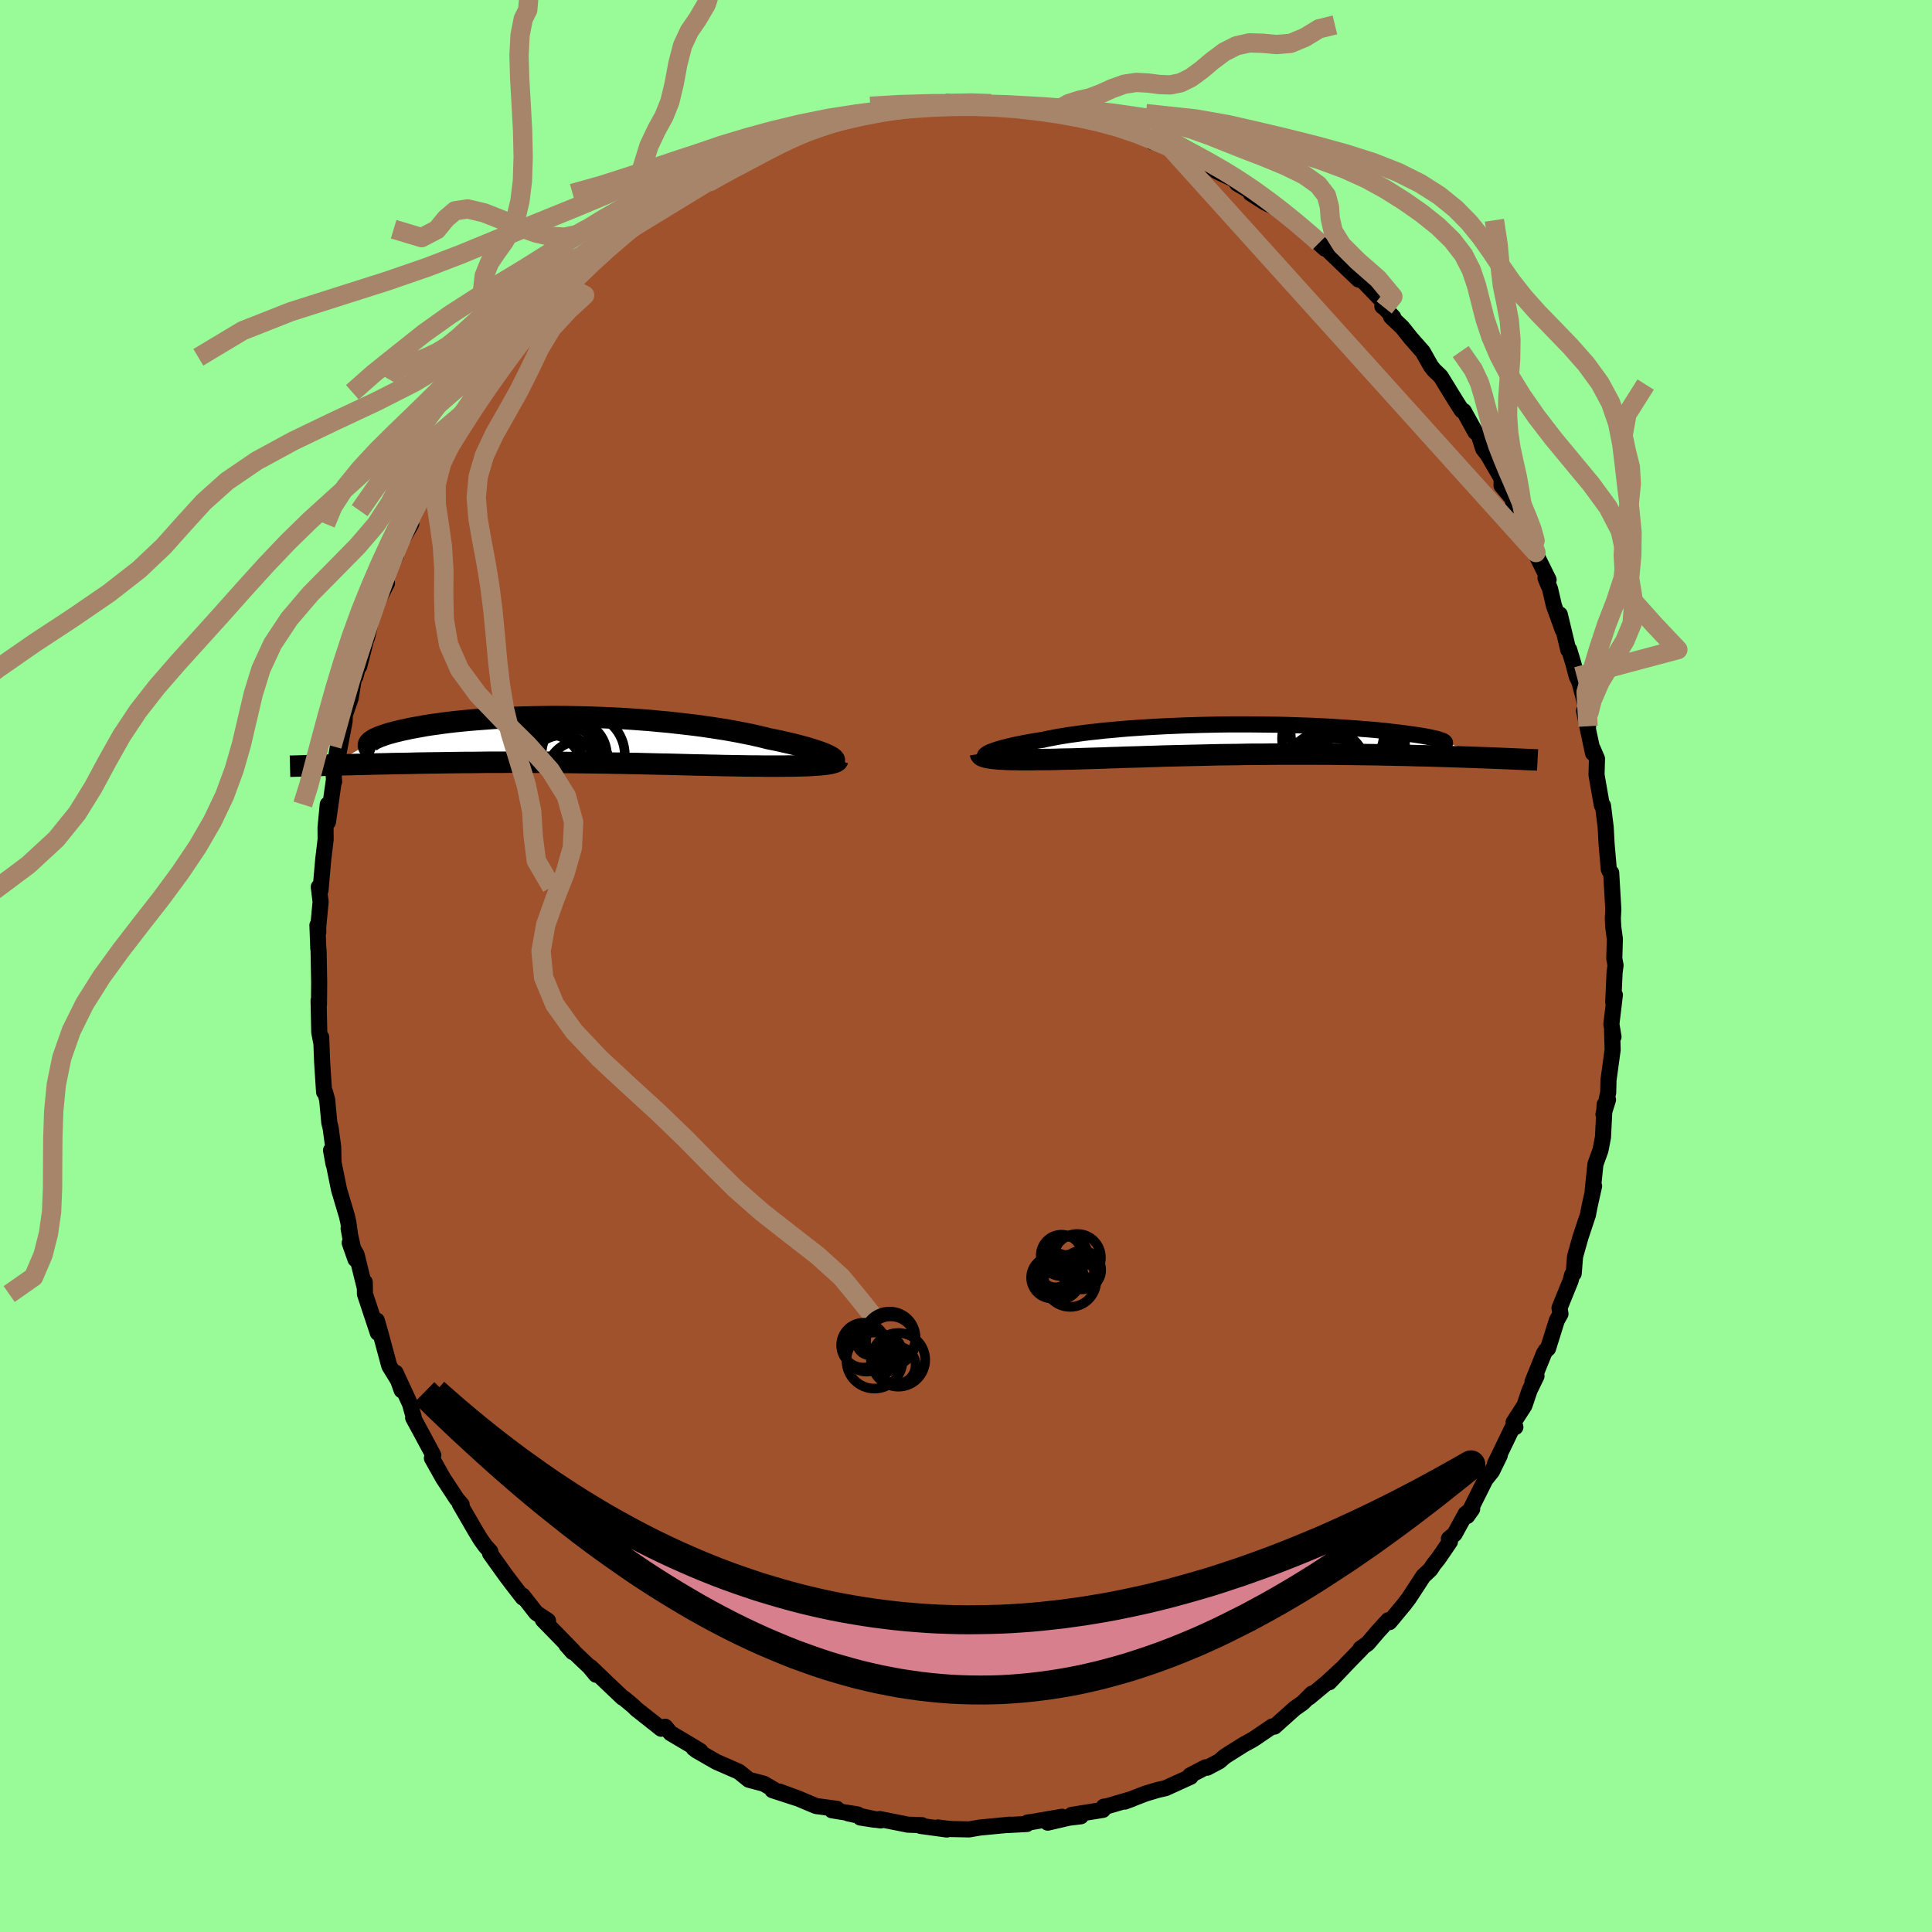 <svg viewBox="-100 -100 200 200" xmlns="http://www.w3.org/2000/svg" width="500" height="500" id="face-svg">
    <defs>
      <clipPath id="leftEyeClipPath">
        <polyline points="25.18,1.53 24.96,1.43 24.71,1.33 24.43,1.23 24.13,1.13 23.8,1.02 23.45,0.91 23.08,0.8 22.67,0.69 22.25,0.58 21.8,0.46 21.33,0.35 20.84,0.24 20.32,0.12 19.79,0.01 19.23,-0.1 18.68,-0.24 18.09,-0.38 17.47,-0.52 16.82,-0.65 16.13,-0.79 15.42,-0.92 14.68,-1.05 13.91,-1.17 13.12,-1.29 12.3,-1.41 11.46,-1.52 10.6,-1.62 9.72,-1.72 8.83,-1.82 7.92,-1.9 7,-1.99 6.07,-2.06 5.13,-2.13 4.18,-2.19 3.23,-2.24 2.27,-2.28 1.32,-2.32 0.37,-2.35 -0.58,-2.37 -1.52,-2.39 -2.46,-2.4 -3.39,-2.4 -4.3,-2.39 -5.21,-2.37 -6.09,-2.35 -6.97,-2.32 -7.82,-2.29 -8.66,-2.25 -9.48,-2.2 -10.27,-2.14 -11.04,-2.08 -11.79,-2.02 -12.52,-1.95 -13.22,-1.88 -13.9,-1.8 -14.54,-1.72 -15.17,-1.63 -15.76,-1.55 -16.33,-1.46 -16.87,-1.36 -17.38,-1.27 -17.87,-1.18 -18.32,-1.08 -18.76,-0.99 -19.16,-0.89 -19.54,-0.8 -19.9,-0.7 -20.23,-0.61 -20.53,-0.51 -20.81,-0.41 -21.07,-0.32 -21.29,-0.22 -21.5,-0.13 -21.68,-0.04 -21.83,0.06 -21.96,0.15 -22.06,0.24 -22.14,0.32 -22.2,0.41 -26.01,2.62 -25.51,2.61 -25,2.59 -24.47,2.58 -23.93,2.57 -23.38,2.55 -22.82,2.54 -22.24,2.53 -21.66,2.51 -21.06,2.5 -20.45,2.49 -19.83,2.47 -19.19,2.46 -18.55,2.45 -17.9,2.44 -17.23,2.42 -16.55,2.41 -15.86,2.4 -15.16,2.39 -14.44,2.38 -13.71,2.37 -12.97,2.36 -12.22,2.35 -11.46,2.35 -10.69,2.34 -9.91,2.33 -9.12,2.33 -8.32,2.33 -7.52,2.32 -6.71,2.32 -5.9,2.32 -5.08,2.33 -4.26,2.33 -3.43,2.33 -2.61,2.34 -1.78,2.35 -0.95,2.36 -0.12,2.37 0.7,2.38 1.52,2.39 2.34,2.4 3.16,2.42 3.97,2.43 4.78,2.45 5.58,2.46 6.37,2.48 7.16,2.5 7.94,2.52 8.7,2.53 9.46,2.55 10.21,2.57 10.95,2.59 11.67,2.61 12.38,2.62 13.08,2.64 13.77,2.65 14.44,2.67 15.1,2.68 15.74,2.69 16.36,2.7 16.97,2.71 17.57,2.72 18.15,2.72 18.71,2.73 19.25,2.73 19.74,2.73 20.22,2.73 20.69,2.73 21.14,2.72 21.58,2.72 22,2.71 22.41,2.7 22.8,2.69 23.17,2.68 23.53,2.66 23.87,2.64 24.19,2.62 24.49,2.6 24.77,2.57 25.03,2.54" />
      </clipPath>
      <clipPath id="rightEyeClipPath">
        <polyline points="-24.33,1.25 -24.14,1.18 -23.93,1.1 -23.69,1.02 -23.43,0.94 -23.14,0.86 -22.83,0.78 -22.5,0.69 -22.14,0.61 -21.75,0.52 -21.35,0.44 -20.91,0.35 -20.46,0.27 -19.98,0.18 -19.48,0.1 -18.96,0.02 -18.47,-0.09 -17.94,-0.19 -17.37,-0.3 -16.77,-0.4 -16.13,-0.5 -15.46,-0.59 -14.75,-0.69 -14.02,-0.78 -13.25,-0.86 -12.46,-0.95 -11.64,-1.02 -10.8,-1.1 -9.94,-1.17 -9.05,-1.23 -8.14,-1.29 -7.22,-1.34 -6.29,-1.39 -5.34,-1.43 -4.39,-1.47 -3.42,-1.5 -2.45,-1.53 -1.48,-1.55 -0.51,-1.57 0.46,-1.58 1.43,-1.58 2.39,-1.58 3.35,-1.57 4.29,-1.56 5.23,-1.55 6.15,-1.53 7.05,-1.5 7.94,-1.47 8.81,-1.44 9.66,-1.4 10.48,-1.36 11.29,-1.31 12.07,-1.26 12.83,-1.21 13.55,-1.16 14.26,-1.1 14.93,-1.05 15.58,-0.99 16.2,-0.93 16.79,-0.87 17.35,-0.8 17.88,-0.74 18.38,-0.68 18.86,-0.61 19.3,-0.55 19.72,-0.49 20.11,-0.43 20.47,-0.37 20.8,-0.31 21.11,-0.25 21.39,-0.19 21.64,-0.13 21.87,-0.08 22.06,-0.02 22.23,0.04 22.38,0.09 22.49,0.14 22.58,0.19 22.64,0.24 22.68,0.29 27.77,1.91 27.25,1.89 26.71,1.87 26.16,1.85 25.6,1.83 25.02,1.81 24.43,1.79 23.83,1.77 23.21,1.75 22.58,1.73 21.94,1.71 21.28,1.69 20.62,1.67 19.94,1.66 19.25,1.64 18.55,1.62 17.83,1.61 17.1,1.59 16.35,1.58 15.59,1.56 14.81,1.55 14.03,1.54 13.23,1.53 12.42,1.52 11.59,1.51 10.76,1.5 9.92,1.5 9.07,1.49 8.21,1.49 7.35,1.49 6.48,1.49 5.61,1.49 4.73,1.5 3.85,1.51 2.97,1.51 2.08,1.52 1.2,1.54 0.32,1.55 -0.56,1.56 -1.43,1.58 -2.3,1.6 -3.16,1.62 -4.02,1.64 -4.87,1.66 -5.71,1.68 -6.53,1.7 -7.35,1.73 -8.16,1.75 -8.95,1.78 -9.72,1.8 -10.49,1.82 -11.23,1.85 -11.96,1.87 -12.67,1.9 -13.36,1.92 -14.04,1.94 -14.69,1.96 -15.32,1.98 -15.94,2 -16.53,2.01 -17.1,2.02 -17.64,2.04 -18.17,2.05 -18.67,2.05 -19.15,2.06 -19.61,2.06 -20.06,2.07 -20.49,2.07 -20.91,2.07 -21.3,2.07 -21.69,2.06 -22.05,2.06 -22.4,2.05 -22.73,2.04 -23.04,2.02 -23.34,2.01 -23.61,1.99 -23.87,1.96 -24.11,1.94 -24.33,1.91" />
      </clipPath>
      <filter id="fuzzy">
        <feTurbulence id="turbulence" baseFrequency="0.05" numOctaves="3" type="noise" result="noise" />
        <feDisplacementMap in="SourceGraphic" in2="noise" scale="2" />
      </filter>
      <linearGradient id="rainbowGradient" x1="0%" y1="0%" x2="100%" y2="0%">
        <stop offset="0%" style="stop-color: [object Object]; stop-opacity: 1" />
        <stop offset="50%" style="stop-color: [object Object]; stop-opacity: 1" />
        <stop offset="100%" style="stop-color: [object Object]; stop-opacity: 1" />
      </linearGradient>
    </defs>
    <rect x="-100" y="-100" width="100%" height="100%" fill="rgb(152, 251, 152)" />
    <polyline id="faceContour" points="67.24,-0.08 67.14,0.69 67,3.74 67.17,3 66.81,6.02 67.03,7.33 66.88,6.59 66.94,8.68 66.51,11.82 66.48,13.1 65.99,15.35 66.46,13.84 66.11,14.34 65.94,17.72 65.68,19.07 65.16,20.51 64.87,23.28 65.02,22.78 64.56,24.84 64.38,25.77 63.61,28.08 63.05,30.07 62.91,31.83 62.74,31.98 62.59,32.57 61.44,35.4 61.54,36.01 61.16,36.69 60.25,39.6 60,39.82 59.83,40.1 58.64,43.05 59.06,42.44 58.34,43.93 57.81,45.5 56.69,47.23 56.87,47.73 56.52,47.89 54.76,51.53 55.26,50.65 54.45,52.31 53.77,53.16 51.88,56.94 52.4,56.21 51.73,56.7 50.58,58.8 49.99,59.29 50.1,59.59 48.88,61.37 48.42,61.94 48.08,62.46 47.33,63.17 45.85,65.44 45.34,66.11 43.84,67.92 43.7,67.73 42.62,68.92 41.58,70.14 40.84,70.66 40.95,70.66 39.47,72.18 37.6,74.15 38.9,72.76 37.36,74.18 35.52,75.71 35.82,75.32 34.87,76.27 34.03,76.86 31.93,78.74 31.7,78.72 29.86,79.97 29.53,80.17 28.76,80.59 27.36,81.47 26.78,81.84 26.22,82.33 24.97,82.99 24.8,82.95 23.21,83.78 23.25,83.93 20.66,85.11 19.86,85.29 18.59,85.67 16.44,86.5 17.23,86.21 14.6,86.98 14.26,87.03 14.17,87.36 10.92,87.88 11.89,88.02 10.65,88.17 8.46,88.68 9.94,88.07 6.7,88.63 6.39,88.66 6.3,88.82 4.23,88.93 4.53,88.89 1.42,89.19 0.32,89.38 -1.59,89.34 -2.21,89.27 -2.91,89.18 -1.99,89.39 -4.7,89.02 -4.56,88.94 -6.01,88.89 -8.92,88.31 -9.46,88.38 -10.94,88.15 -8.83,88.45 -12.2,87.72 -11.21,87.83 -13.88,87.4 -13.36,87.25 -15.52,86.96 -17.47,86.14 -19.33,85.46 -17.58,86.12 -20.04,85.32 -19.9,85.25 -20.93,84.65 -22.48,84.24 -23.51,83.41 -23.8,83.28 -25.86,82.38 -27.89,81.21 -28.19,80.98 -27.5,81.26 -28.57,80.61 -30.58,79.42 -31.14,78.75 -31.55,78.96 -34.12,76.93 -34.48,76.58 -35.42,75.8 -35.55,75.74 -37.32,74.06 -38.85,72.59 -38.3,73.37 -38.97,72.56 -41.37,70.28 -40.72,71.02 -40.68,70.89 -43.8,67.69 -43.27,67.78 -44.49,66.97 -45.89,65.18 -45.87,65.39 -46.79,64.21 -47.6,63.14 -49.27,60.81 -49.24,60.61 -49.76,60.04 -50.24,59.37 -50.78,58.48 -52.4,55.69 -52.21,55.76 -52.71,55.18 -54.11,53.05 -54.15,52.98 -55.29,50.95 -55.15,50.63 -56.05,48.95 -57.23,46.77 -57.17,46.71 -57.56,45.32 -59.05,42.1 -58.42,43.92 -58.79,42.88 -59.7,41.4 -60.61,38.03 -60.99,36.7 -60.89,37.97 -62.22,33.96 -62.24,32.73 -62.27,33.18 -63.09,29.87 -63.8,28.66 -63.2,30.36 -63.91,27.17 -63.67,28.5 -63.94,26.53 -64.09,25.88 -64.9,23.16 -65.73,19.08 -65.47,20.51 -65.51,18.71 -65.77,16.78 -65.91,16.22 -66.13,13.85 -66.35,13.06 -66.45,13.05 -66.65,10 -66.75,7.37 -66.74,7.96 -66.95,6.86 -67.02,3.57 -66.98,3.97 -66.96,1.75 -67.02,-1.62 -67.05,-1.81 -67.14,-4.22 -67.05,-3.5 -67.06,-4.01 -66.81,-6.65 -67,-8.18 -66.82,-7.84 -66.54,-11.03 -66.29,-13.1 -66.3,-14.32 -66.07,-16.72 -66.05,-14.9 -65.44,-19.22 -65.41,-19.09 -65.48,-20.05 -65.01,-22.77 -64.92,-22.2 -64.33,-25.3 -64.3,-25.98 -63.7,-27.73 -63.34,-29.94 -63.21,-29.95 -62.57,-32.41 -62.81,-31.02 -61.72,-35.31 -62.02,-33.97 -61.26,-37.06 -59.94,-39.64 -60.26,-39.67 -59.57,-41.5 -59,-42.49 -59.09,-42.87 -57.43,-45.77 -57.52,-46.35 -57.12,-47.14 -56.87,-47.54 -55.44,-50.68 -55.96,-49.41 -55.35,-50.82 -55.04,-51.16 -53.39,-54.25 -53.24,-54.64 -52.28,-55.74 -51.63,-56.79 -51.31,-57.12 -49.93,-59.39 -50.17,-59.65 -48.48,-61.34 -48.4,-62.3 -47.21,-63.01 -46.05,-65.25 -44.76,-66.55 -45.81,-65.38 -43.35,-68.32 -43.5,-68.32 -42.18,-69.72 -41.46,-70.26 -41.4,-70.4 -40.4,-71.21 -37.87,-73.58 -38.69,-72.9 -36.34,-75.12 -37.8,-73.47 -36.42,-74.7 -34.44,-76.48 -35.28,-75.81 -34.44,-76.56 -33.21,-77.73 -31.83,-78.73 -30.08,-79.98 -28.53,-80.76 -28.7,-80.81 -26.67,-82.12 -27.4,-81.38 -26.44,-82.04 -24.16,-83.48 -25.14,-82.85 -21.73,-84.31 -22.94,-83.74 -21.19,-84.76 -18.93,-85.78 -18.92,-85.46 -17.71,-86.34 -17.73,-86.27 -15.73,-87 -14.31,-87.18 -13.29,-87.71 -11.29,-88.13 -11.79,-87.97 -10.46,-88.4 -8.55,-88.5 -10,-88.31 -8.29,-88.63 -5.44,-88.96 -4.77,-89 -5.12,-89.05 -3.57,-89.18 -1.56,-89.3 -1.93,-89.44 0.26,-89.28 0.52,-89.42 2.71,-89.27 2.58,-89.27 3.23,-89.09 4.22,-89.24 6.34,-88.94 8.51,-88.56 8.74,-88.4 9.91,-88.49 9.37,-88.24 12.19,-87.78 13.71,-87.58 12.83,-87.59 13.94,-87.25 16.32,-86.76 16,-86.66 19.82,-85.19 19.26,-85.32 20.3,-85.1 21.28,-84.7 22.19,-84.03 22.84,-84 22.44,-84 23.21,-83.97 25.12,-82.93 25.96,-82.26 27.77,-81.42 28.08,-80.99 29.91,-79.92 29.46,-79.99 30.97,-79.02 32.94,-78.09 33.15,-77.73 34.01,-76.91 34.17,-77 37.16,-74.26 36.56,-74.86 37.71,-74.02 37.57,-74.01 40.64,-71.06 40.29,-71.48 41.24,-70.77 43.49,-68.44 43.1,-68.29 43.29,-68.17 44.23,-67.17 44,-67.21 45.16,-66.11 46.05,-64.99 47.29,-63.58 48.12,-62.11 48.44,-61.7 49.14,-61.03 50.76,-58.39 51.32,-57.52 51.53,-57.45 52.72,-55.29 53.07,-55 53.54,-53.54 54.04,-52.88 55.45,-50.46 55.44,-49.73 56.57,-48.39 56.72,-47.62 57.44,-46.18 58.12,-45.28 59,-42.8 58.52,-43.6 60.31,-39.98 59.99,-40.15 60.46,-39.04 60.86,-37.31 61.77,-34.8 61.47,-36.39 62.35,-32.72 62.44,-32.75 62.86,-31.35 63.23,-29.96 63.49,-29.44 64.16,-26.93 64.4,-24.82 63.98,-26.4 64.91,-22.03 64.87,-22.5 65.32,-21.46 65.27,-19.79 65.72,-17.22 65.82,-16.65 65.94,-16.61 66.22,-14.36 66.31,-12.68 66.54,-10.02 66.61,-9.86 66.79,-9.65 67.01,-5.88 66.96,-4.89 67.01,-3.99 67.17,-2.79 67.11,-0.77 67.24,-0.08 67.14,0.69" fill="rgb(160, 82, 45)" stroke="black" stroke-width="1.667" stroke-linejoin="round" filter="url(#fuzzy)" />
    <g transform="translate(26.9 -23.43)">
      <polyline id="rightCountour" points="-24.33,1.25 -24.14,1.18 -23.93,1.1 -23.69,1.02 -23.43,0.94 -23.14,0.86 -22.83,0.78 -22.5,0.69 -22.14,0.61 -21.75,0.52 -21.35,0.44 -20.91,0.35 -20.46,0.27 -19.98,0.18 -19.48,0.1 -18.96,0.02 -18.47,-0.09 -17.94,-0.19 -17.37,-0.3 -16.77,-0.4 -16.13,-0.5 -15.46,-0.59 -14.75,-0.69 -14.02,-0.78 -13.25,-0.86 -12.46,-0.95 -11.64,-1.02 -10.8,-1.1 -9.94,-1.17 -9.05,-1.23 -8.14,-1.29 -7.22,-1.34 -6.29,-1.39 -5.34,-1.43 -4.39,-1.47 -3.42,-1.5 -2.45,-1.53 -1.48,-1.55 -0.51,-1.57 0.46,-1.58 1.43,-1.58 2.39,-1.58 3.35,-1.57 4.29,-1.56 5.23,-1.55 6.15,-1.53 7.05,-1.5 7.94,-1.47 8.81,-1.44 9.66,-1.4 10.48,-1.36 11.29,-1.31 12.07,-1.26 12.83,-1.21 13.55,-1.16 14.26,-1.1 14.93,-1.05 15.58,-0.99 16.2,-0.93 16.79,-0.87 17.35,-0.8 17.88,-0.74 18.38,-0.68 18.86,-0.61 19.3,-0.55 19.72,-0.49 20.11,-0.43 20.47,-0.37 20.8,-0.31 21.11,-0.25 21.39,-0.19 21.64,-0.13 21.87,-0.08 22.06,-0.02 22.23,0.04 22.38,0.09 22.49,0.14 22.58,0.19 22.64,0.24 22.68,0.29 27.77,1.91 27.25,1.89 26.71,1.87 26.16,1.85 25.6,1.83 25.02,1.81 24.43,1.79 23.83,1.77 23.21,1.75 22.58,1.73 21.94,1.71 21.28,1.69 20.62,1.67 19.94,1.66 19.25,1.64 18.55,1.62 17.83,1.61 17.1,1.59 16.35,1.58 15.59,1.56 14.81,1.55 14.03,1.54 13.23,1.53 12.42,1.52 11.59,1.51 10.76,1.5 9.92,1.5 9.07,1.49 8.21,1.49 7.35,1.49 6.48,1.49 5.61,1.49 4.73,1.5 3.85,1.51 2.97,1.51 2.08,1.52 1.2,1.54 0.32,1.55 -0.56,1.56 -1.43,1.58 -2.3,1.6 -3.16,1.62 -4.02,1.64 -4.87,1.66 -5.71,1.68 -6.53,1.7 -7.35,1.73 -8.16,1.75 -8.95,1.78 -9.72,1.8 -10.49,1.82 -11.23,1.85 -11.96,1.87 -12.67,1.9 -13.36,1.92 -14.04,1.94 -14.69,1.96 -15.32,1.98 -15.94,2 -16.53,2.01 -17.1,2.02 -17.64,2.04 -18.17,2.05 -18.67,2.05 -19.15,2.06 -19.61,2.06 -20.06,2.07 -20.49,2.07 -20.91,2.07 -21.3,2.07 -21.69,2.06 -22.05,2.06 -22.4,2.05 -22.73,2.04 -23.04,2.02 -23.34,2.01 -23.61,1.99 -23.87,1.96 -24.11,1.94 -24.33,1.91" fill="white" stroke="white" stroke-width="0" stroke-linejoin="round" filter="url(#fuzzy)" />
    </g>
    <g transform="translate(-39.63 -23.42)">
      <polyline id="leftCountour" points="25.18,1.53 24.96,1.43 24.71,1.33 24.43,1.23 24.13,1.13 23.8,1.02 23.45,0.91 23.08,0.8 22.67,0.69 22.25,0.58 21.8,0.46 21.33,0.35 20.84,0.24 20.32,0.12 19.79,0.01 19.23,-0.1 18.68,-0.24 18.09,-0.38 17.47,-0.52 16.82,-0.65 16.13,-0.79 15.42,-0.92 14.68,-1.05 13.91,-1.17 13.12,-1.29 12.3,-1.41 11.46,-1.52 10.6,-1.62 9.72,-1.72 8.83,-1.82 7.92,-1.9 7,-1.99 6.07,-2.06 5.13,-2.13 4.18,-2.19 3.23,-2.24 2.27,-2.28 1.32,-2.32 0.37,-2.35 -0.58,-2.37 -1.52,-2.39 -2.46,-2.4 -3.39,-2.4 -4.3,-2.39 -5.21,-2.37 -6.09,-2.35 -6.97,-2.32 -7.82,-2.29 -8.66,-2.25 -9.48,-2.2 -10.27,-2.14 -11.04,-2.08 -11.79,-2.02 -12.52,-1.95 -13.22,-1.88 -13.9,-1.8 -14.54,-1.72 -15.17,-1.63 -15.76,-1.55 -16.33,-1.46 -16.87,-1.36 -17.38,-1.27 -17.87,-1.18 -18.32,-1.08 -18.76,-0.99 -19.16,-0.89 -19.54,-0.8 -19.9,-0.7 -20.23,-0.61 -20.53,-0.51 -20.81,-0.41 -21.07,-0.32 -21.29,-0.22 -21.5,-0.13 -21.68,-0.04 -21.83,0.06 -21.96,0.15 -22.06,0.24 -22.14,0.32 -22.2,0.41 -26.01,2.62 -25.51,2.61 -25,2.59 -24.47,2.58 -23.93,2.57 -23.38,2.55 -22.82,2.54 -22.24,2.53 -21.66,2.51 -21.06,2.5 -20.45,2.49 -19.83,2.47 -19.19,2.46 -18.55,2.45 -17.9,2.44 -17.23,2.42 -16.55,2.41 -15.86,2.4 -15.16,2.39 -14.44,2.38 -13.71,2.37 -12.97,2.36 -12.22,2.35 -11.46,2.35 -10.69,2.34 -9.91,2.33 -9.12,2.33 -8.32,2.33 -7.52,2.32 -6.71,2.32 -5.9,2.32 -5.08,2.33 -4.26,2.33 -3.43,2.33 -2.61,2.34 -1.78,2.35 -0.95,2.36 -0.12,2.37 0.7,2.38 1.52,2.39 2.34,2.4 3.16,2.42 3.97,2.43 4.78,2.45 5.58,2.46 6.37,2.48 7.16,2.5 7.94,2.52 8.7,2.53 9.46,2.55 10.21,2.57 10.95,2.59 11.67,2.61 12.38,2.62 13.08,2.64 13.77,2.65 14.44,2.67 15.1,2.68 15.74,2.69 16.36,2.7 16.97,2.71 17.57,2.72 18.15,2.72 18.71,2.73 19.25,2.73 19.74,2.73 20.22,2.73 20.69,2.73 21.14,2.72 21.58,2.72 22,2.71 22.41,2.7 22.8,2.69 23.17,2.68 23.53,2.66 23.87,2.64 24.19,2.62 24.49,2.6 24.77,2.57 25.03,2.54" fill="white" stroke="white" stroke-width="0" stroke-linejoin="round" filter="url(#fuzzy)" />
    </g>
    <g transform="translate(26.9 -23.43)">
      <polyline id="rightUpper" points="-24.88,1.81 -24.92,1.77 -24.95,1.73 -24.96,1.69 -24.94,1.64 -24.9,1.58 -24.83,1.52 -24.74,1.46 -24.63,1.39 -24.49,1.32 -24.33,1.25 -24.14,1.18 -23.93,1.1 -23.69,1.02 -23.43,0.94 -23.14,0.86 -22.83,0.78 -22.5,0.69 -22.14,0.61 -21.75,0.52 -21.35,0.44 -20.91,0.35 -20.46,0.27 -19.98,0.18 -19.48,0.1 -18.96,0.02 -18.47,-0.09 -17.94,-0.19 -17.37,-0.3 -16.77,-0.4 -16.13,-0.5 -15.46,-0.59 -14.75,-0.69 -14.02,-0.78 -13.25,-0.86 -12.46,-0.95 -11.64,-1.02 -10.8,-1.1 -9.94,-1.17 -9.05,-1.23 -8.14,-1.29 -7.22,-1.34 -6.29,-1.39 -5.34,-1.43 -4.39,-1.47 -3.42,-1.5 -2.45,-1.53 -1.48,-1.55 -0.51,-1.57 0.46,-1.58 1.43,-1.58 2.39,-1.58 3.35,-1.57 4.29,-1.56 5.23,-1.55 6.15,-1.53 7.05,-1.5 7.94,-1.47 8.81,-1.44 9.66,-1.4 10.48,-1.36 11.29,-1.31 12.07,-1.26 12.83,-1.21 13.55,-1.16 14.26,-1.1 14.93,-1.05 15.58,-0.99 16.2,-0.93 16.79,-0.87 17.35,-0.8 17.88,-0.74 18.38,-0.68 18.86,-0.61 19.3,-0.55 19.72,-0.49 20.11,-0.43 20.47,-0.37 20.8,-0.31 21.11,-0.25 21.39,-0.19 21.64,-0.13 21.87,-0.08 22.06,-0.02 22.23,0.04 22.38,0.09 22.49,0.14 22.58,0.19 22.64,0.24 22.68,0.29 22.69,0.33 22.68,0.37 22.64,0.41 22.57,0.45 22.48,0.49 22.37,0.52 22.24,0.56 22.08,0.59 21.9,0.61 21.7,0.64" fill="none" stroke="black" stroke-width="1.667" stroke-linejoin="round" filter="url(#fuzzy)" />
      <polyline id="rightLower" points="-25.4,1.45 -25.39,1.51 -25.35,1.57 -25.3,1.62 -25.22,1.68 -25.12,1.72 -25,1.77 -24.87,1.81 -24.71,1.85 -24.53,1.88 -24.33,1.91 -24.11,1.94 -23.87,1.96 -23.61,1.99 -23.34,2.01 -23.04,2.02 -22.73,2.04 -22.4,2.05 -22.05,2.06 -21.69,2.06 -21.3,2.07 -20.91,2.07 -20.49,2.07 -20.06,2.07 -19.61,2.06 -19.15,2.06 -18.67,2.05 -18.17,2.05 -17.64,2.04 -17.1,2.02 -16.53,2.01 -15.94,2 -15.32,1.98 -14.69,1.96 -14.04,1.94 -13.36,1.92 -12.67,1.9 -11.96,1.87 -11.23,1.85 -10.49,1.82 -9.72,1.8 -8.95,1.78 -8.16,1.75 -7.35,1.73 -6.53,1.7 -5.71,1.68 -4.87,1.66 -4.02,1.64 -3.16,1.62 -2.3,1.6 -1.43,1.58 -0.56,1.56 0.32,1.55 1.2,1.54 2.08,1.52 2.97,1.51 3.85,1.51 4.73,1.5 5.61,1.49 6.48,1.49 7.35,1.49 8.21,1.49 9.07,1.49 9.92,1.5 10.76,1.5 11.59,1.51 12.42,1.52 13.23,1.53 14.03,1.54 14.81,1.55 15.59,1.56 16.35,1.58 17.1,1.59 17.83,1.61 18.55,1.62 19.25,1.64 19.94,1.66 20.62,1.67 21.28,1.69 21.94,1.71 22.58,1.73 23.21,1.75 23.83,1.77 24.43,1.79 25.02,1.81 25.6,1.83 26.16,1.85 26.71,1.87 27.25,1.89 27.77,1.91 28.28,1.93 28.78,1.95 29.26,1.97 29.73,1.99 30.18,2.01 30.63,2.03 31.06,2.05 31.47,2.07 31.88,2.08 32.27,2.1" fill="none" stroke="black" stroke-width="2.222" stroke-linejoin="round" filter="url(#fuzzy)" />
      <circle r="4.688" cx="13.861" cy="0.235" stroke="black" fill="none" stroke-width="1.0" filter="url(#fuzzy)" clip-path="url(#rightEyeClipPath)" /><circle r="3.248" cx="11.106" cy="2.475" stroke="black" fill="none" stroke-width="1.0" filter="url(#fuzzy)" clip-path="url(#rightEyeClipPath)" /><circle r="3.626" cx="14.031" cy="0.61" stroke="black" fill="none" stroke-width="1.0" filter="url(#fuzzy)" clip-path="url(#rightEyeClipPath)" /><circle r="4.096" cx="14.306" cy="1.55" stroke="black" fill="none" stroke-width="1.0" filter="url(#fuzzy)" clip-path="url(#rightEyeClipPath)" /><circle r="3.248" cx="13.696" cy="-0.035" stroke="black" fill="none" stroke-width="1.0" filter="url(#fuzzy)" clip-path="url(#rightEyeClipPath)" /><circle r="4.026" cx="12.921" cy="1.795" stroke="black" fill="none" stroke-width="1.0" filter="url(#fuzzy)" clip-path="url(#rightEyeClipPath)" /><circle r="4.384" cx="10.386" cy="3.56" stroke="black" fill="none" stroke-width="1.0" filter="url(#fuzzy)" clip-path="url(#rightEyeClipPath)" /><circle r="3.75" cx="11.201" cy="3.625" stroke="black" fill="none" stroke-width="1.0" filter="url(#fuzzy)" clip-path="url(#rightEyeClipPath)" /><circle r="4.84" cx="11.541" cy="-0.8" stroke="black" fill="none" stroke-width="1.0" filter="url(#fuzzy)" clip-path="url(#rightEyeClipPath)" /><circle r="3.544" cx="9.361" cy="-0.115" stroke="black" fill="none" stroke-width="1.0" filter="url(#fuzzy)" clip-path="url(#rightEyeClipPath)" />
      </g>
    <g transform="translate(-39.63 -23.42)">
      <polyline id="leftUpper" points="25.94,2.24 25.99,2.19 26,2.14 26,2.08 25.96,2.02 25.9,1.95 25.81,1.87 25.69,1.79 25.55,1.71 25.38,1.62 25.18,1.53 24.96,1.43 24.71,1.33 24.43,1.23 24.13,1.13 23.8,1.02 23.45,0.91 23.08,0.8 22.67,0.69 22.25,0.58 21.8,0.46 21.33,0.35 20.84,0.24 20.32,0.12 19.79,0.01 19.23,-0.1 18.68,-0.24 18.09,-0.38 17.47,-0.52 16.82,-0.65 16.13,-0.79 15.42,-0.92 14.68,-1.05 13.91,-1.17 13.12,-1.29 12.3,-1.41 11.46,-1.52 10.6,-1.62 9.72,-1.72 8.83,-1.82 7.92,-1.9 7,-1.99 6.07,-2.06 5.13,-2.13 4.18,-2.19 3.23,-2.24 2.27,-2.28 1.32,-2.32 0.37,-2.35 -0.58,-2.37 -1.52,-2.39 -2.46,-2.4 -3.39,-2.4 -4.3,-2.39 -5.21,-2.37 -6.09,-2.35 -6.97,-2.32 -7.82,-2.29 -8.66,-2.25 -9.48,-2.2 -10.27,-2.14 -11.04,-2.08 -11.79,-2.02 -12.52,-1.95 -13.22,-1.88 -13.9,-1.8 -14.54,-1.72 -15.17,-1.63 -15.76,-1.55 -16.33,-1.46 -16.87,-1.36 -17.38,-1.27 -17.87,-1.18 -18.32,-1.08 -18.76,-0.99 -19.16,-0.89 -19.54,-0.8 -19.9,-0.7 -20.23,-0.61 -20.53,-0.51 -20.81,-0.41 -21.07,-0.32 -21.29,-0.22 -21.5,-0.13 -21.68,-0.04 -21.83,0.06 -21.96,0.15 -22.06,0.24 -22.14,0.32 -22.2,0.41 -22.23,0.5 -22.24,0.58 -22.23,0.66 -22.2,0.74 -22.14,0.81 -22.06,0.89 -21.96,0.96 -21.84,1.03 -21.7,1.09 -21.55,1.16" fill="none" stroke="black" stroke-width="2.222" stroke-linejoin="round" filter="url(#fuzzy)" />
      <polyline id="leftLower" points="26.36,2.08 26.34,2.14 26.3,2.2 26.22,2.25 26.13,2.3 26,2.35 25.85,2.39 25.68,2.44 25.49,2.47 25.27,2.51 25.03,2.54 24.77,2.57 24.49,2.6 24.19,2.62 23.87,2.64 23.53,2.66 23.17,2.68 22.8,2.69 22.41,2.7 22,2.71 21.58,2.72 21.14,2.72 20.69,2.73 20.22,2.73 19.74,2.73 19.25,2.73 18.71,2.73 18.15,2.72 17.57,2.72 16.97,2.71 16.36,2.7 15.74,2.69 15.1,2.68 14.44,2.67 13.77,2.65 13.08,2.64 12.38,2.62 11.67,2.61 10.95,2.59 10.21,2.57 9.46,2.55 8.7,2.53 7.94,2.52 7.16,2.5 6.37,2.48 5.58,2.46 4.78,2.45 3.97,2.43 3.16,2.42 2.34,2.4 1.52,2.39 0.7,2.38 -0.12,2.37 -0.95,2.36 -1.78,2.35 -2.61,2.34 -3.43,2.33 -4.26,2.33 -5.08,2.33 -5.9,2.32 -6.71,2.32 -7.52,2.32 -8.32,2.33 -9.12,2.33 -9.91,2.33 -10.69,2.34 -11.46,2.35 -12.22,2.35 -12.97,2.36 -13.71,2.37 -14.44,2.38 -15.16,2.39 -15.86,2.4 -16.55,2.41 -17.23,2.42 -17.9,2.44 -18.55,2.45 -19.19,2.46 -19.83,2.47 -20.45,2.49 -21.06,2.5 -21.66,2.51 -22.24,2.53 -22.82,2.54 -23.38,2.55 -23.93,2.57 -24.47,2.58 -25,2.59 -25.51,2.61 -26.01,2.62 -26.5,2.63 -26.98,2.65 -27.44,2.66 -27.89,2.67 -28.33,2.68 -28.76,2.69 -29.18,2.71 -29.58,2.72 -29.97,2.73 -30.35,2.74" fill="none" stroke="black" stroke-width="2.222" stroke-linejoin="round" filter="url(#fuzzy)" />
      <circle r="3.612" cx="-2.157" cy="3.138" stroke="black" fill="none" stroke-width="1.0" filter="url(#fuzzy)" clip-path="url(#leftEyeClipPath)" /><circle r="3.406" cx="-0.367" cy="3.543" stroke="black" fill="none" stroke-width="1.0" filter="url(#fuzzy)" clip-path="url(#leftEyeClipPath)" /><circle r="4.728" cx="-2.017" cy="2.893" stroke="black" fill="none" stroke-width="1.0" filter="url(#fuzzy)" clip-path="url(#leftEyeClipPath)" /><circle r="4.078" cx="-1.747" cy="2.763" stroke="black" fill="none" stroke-width="1.0" filter="url(#fuzzy)" clip-path="url(#leftEyeClipPath)" /><circle r="3.83" cx="-3.867" cy="3.188" stroke="black" fill="none" stroke-width="1.0" filter="url(#fuzzy)" clip-path="url(#leftEyeClipPath)" /><circle r="4.314" cx="-0.002" cy="1.578" stroke="black" fill="none" stroke-width="1.0" filter="url(#fuzzy)" clip-path="url(#leftEyeClipPath)" /><circle r="3.218" cx="-3.432" cy="1.608" stroke="black" fill="none" stroke-width="1.0" filter="url(#fuzzy)" clip-path="url(#leftEyeClipPath)" /><circle r="4.928" cx="-2.292" cy="2.638" stroke="black" fill="none" stroke-width="1.0" filter="url(#fuzzy)" clip-path="url(#leftEyeClipPath)" /><circle r="3.688" cx="-1.227" cy="1.633" stroke="black" fill="none" stroke-width="1.0" filter="url(#fuzzy)" clip-path="url(#leftEyeClipPath)" /><circle r="3.566" cx="-2.417" cy="-0.242" stroke="black" fill="none" stroke-width="1.0" filter="url(#fuzzy)" clip-path="url(#leftEyeClipPath)" />
    </g>
    <g id="hairs">
      <polyline points="-4.77,-89 -5.99,-88.86 -7.43,-88.66 -8.55,-88.49 -9.43,-88.34 -10.25,-88.19 -11.09,-88.01 -12,-87.78 -12.99,-87.5 -14.04,-87.18 -15.11,-86.81 -16.18,-86.43 -17.21,-86.02 -18.19,-85.58 -19.16,-85.12 -20.12,-84.63 -21.1,-84.12 -22.08,-83.6 -23.04,-83.09 -24,-82.59 -24.94,-82.08 -25.84,-81.58 -26.51,-81.2 -26.43,-81.37 -34.44,-76.48 -34.86,-76.79 -34.59,-78.04 -34.09,-80.14 -33.52,-82.64 -32.83,-84.87 -32.04,-86.55 -31.27,-87.94 -30.66,-89.46 -30.21,-91.33 -29.83,-93.39 -29.34,-95.28 -28.64,-96.78 -27.78,-98.03 -26.9,-99.53 -26.13,-101.86 -25.51,-105.19 -24.94,-108.98 -24.27,-111.8 -23.03,-112.23" fill="none" stroke="rgb(167, 133, 106)" stroke-width="2" stroke-linejoin="round" filter="url(#fuzzy)" /><polyline points="-36.42,-74.7 -37.76,-75.61 -38.67,-76.45 -39.39,-76.21 -40.31,-75.71 -41.54,-75.45 -42.99,-75.53 -44.55,-75.89 -46.23,-76.49 -48.04,-77.24 -49.89,-77.97 -51.58,-78.37 -52.89,-78.18 -53.84,-77.37 -54.78,-76.22 -56.35,-75.4 -59.25,-76.27" fill="none" stroke="rgb(167, 133, 106)" stroke-width="2" stroke-linejoin="round" filter="url(#fuzzy)" /><polyline points="-37.87,-73.58 -39.88,-72.19 -41.22,-71.64 -42.3,-71.37 -43.38,-71.23 -44.49,-71.02 -45.54,-70.63 -46.52,-70.04 -47.47,-69.33 -48.46,-68.57 -49.49,-67.76 -50.53,-66.9 -51.55,-65.97 -52.57,-65.04 -53.62,-64.19 -54.77,-63.49 -55.99,-62.93 -57.24,-62.46 -58.41,-61.99 -59.41,-61.46 -59.8,-60.77" fill="none" stroke="rgb(167, 133, 106)" stroke-width="2" stroke-linejoin="round" filter="url(#fuzzy)" /><polyline points="-49.93,-59.39 -49.86,-60.33 -49.51,-61.83 -49.58,-64.18 -49.92,-66.99 -50.09,-69.54 -49.87,-71.46 -49.32,-72.82 -48.59,-73.9 -47.84,-74.94 -47.16,-76.09 -46.59,-77.46 -46.18,-79.16 -45.92,-81.26 -45.84,-83.74 -45.9,-86.47 -46.05,-89.23 -46.2,-91.86 -46.27,-94.25 -46.16,-96.39 -45.83,-98.05 -45.37,-98.97 -45.23,-100.57" fill="none" stroke="rgb(167, 133, 106)" stroke-width="2" stroke-linejoin="round" filter="url(#fuzzy)" /><polyline points="63.98,-26.4 64.5,-26.26 64.82,-27.52 65.65,-29.43 66.96,-31.59 68.22,-33.68 68.96,-35.47 69.07,-36.95 68.79,-38.26 68.41,-39.55 68.13,-40.96 68.04,-42.52 68.14,-44.24 68.38,-46.09 68.68,-48.03 68.87,-49.93 68.77,-51.67 68.37,-53.25 68.02,-54.91 68.42,-57.12 70.36,-60.19" fill="none" stroke="rgb(167, 133, 106)" stroke-width="2" stroke-linejoin="round" filter="url(#fuzzy)" /><polyline points="51.21,-63.61 52.51,-61.74 53.16,-60.36 53.55,-59.06 53.89,-57.76 54.24,-56.45 54.62,-55.14 55.06,-53.82 55.57,-52.51 56.1,-51.23 56.64,-49.99 57.15,-48.78 57.64,-47.59 58.14,-46.38 58.61,-45.14 58.91,-44.04 58.52,-43.6" fill="none" stroke="rgb(167, 133, 106)" stroke-width="2" stroke-linejoin="round" filter="url(#fuzzy)" /><polyline points="54.7,-77.2 55.09,-74.63 55.29,-72.42 55.52,-70.47 55.89,-68.66 56.24,-66.82 56.41,-64.86 56.38,-62.81 56.23,-60.75 56.09,-58.78 56.06,-56.92 56.18,-55.2 56.42,-53.6 56.75,-52.08 57.08,-50.61 57.34,-49.16 57.56,-47.71 57.85,-46.26 58.31,-44.73 59,-42.8 20.01,-86 19.99,-85.96 20.53,-85.7 21.22,-85.35 21.88,-85 22.5,-84.65 23.16,-84.29 23.92,-83.88 24.8,-83.4 25.78,-82.84 26.8,-82.25 27.81,-81.63 28.79,-80.99 29.74,-80.35 30.66,-79.69 31.58,-79.01 32.48,-78.32 33.36,-77.62 34.24,-76.9 35.2,-76.09 36.2,-75.22 36.56,-74.86" fill="none" stroke="rgb(167, 133, 106)" stroke-width="2" stroke-linejoin="round" filter="url(#fuzzy)" /><polyline points="38.19,-97.42 36.55,-97.02 35.09,-96.13 33.6,-95.51 32.14,-95.39 30.72,-95.52 29.33,-95.56 27.99,-95.26 26.71,-94.61 25.51,-93.71 24.38,-92.76 23.29,-91.96 22.22,-91.43 21.15,-91.21 20.04,-91.25 18.87,-91.4 17.65,-91.47 16.38,-91.28 15.13,-90.83 13.94,-90.29 12.82,-89.87 11.72,-89.62 10.6,-89.26 9.59,-88.68 8.74,-88.4" fill="none" stroke="rgb(167, 133, 106)" stroke-width="2" stroke-linejoin="round" filter="url(#fuzzy)" /><polyline points="0.26,-89.28 -1.91,-89.22 -4.22,-89.04 -6.41,-88.81 -8.46,-88.51 -10.49,-88.14 -12.57,-87.67 -14.75,-87.1 -16.99,-86.45 -19.21,-85.73 -21.41,-84.95 -23.6,-84.1 -25.82,-83.16 -28.13,-82.14 -30.5,-81.04 -32.89,-79.86 -35.22,-78.64 -37.42,-77.39 -39.48,-76.13 -41.47,-74.87 -43.5,-73.57 -45.69,-72.2 -48.1,-70.74 -50.72,-69.15 -53.42,-67.41 -56.1,-65.5 -58.73,-63.41 -61.35,-61.31 -63.52,-59.39" fill="none" stroke="rgb(167, 133, 106)" stroke-width="2" stroke-linejoin="round" filter="url(#fuzzy)" /><polyline points="-5.44,-88.96 -8.7,-88.54 -11.31,-88.21 -14.19,-87.76 -17.15,-87.16 -20,-86.48 -22.71,-85.74 -25.3,-84.96 -27.73,-84.12 -30,-83.19 -32.21,-82.18 -34.55,-81.07 -37.18,-79.88 -40.11,-78.65 -43.21,-77.39 -46.28,-76.15 -49.26,-74.92 -52.32,-73.66 -55.79,-72.33 -59.94,-70.9 -64.75,-69.37 -69.9,-67.73 -74.87,-65.77 -79.47,-63.01" fill="none" stroke="rgb(167, 133, 106)" stroke-width="2" stroke-linejoin="round" filter="url(#fuzzy)" /><polyline points="-17.71,-86.34 -19.68,-85.39 -22.02,-84.26 -24.09,-83.25 -25.92,-82.3 -27.7,-81.28 -29.51,-80.13 -31.37,-78.84 -33.22,-77.47 -35.04,-76.04 -36.79,-74.58 -38.47,-73.09 -40.09,-71.56 -41.69,-69.98 -43.27,-68.31 -44.86,-66.56 -46.43,-64.73 -47.99,-62.83 -49.5,-60.87 -50.95,-58.88 -52.33,-56.86 -53.64,-54.83 -54.89,-52.79 -56.09,-50.7 -57.25,-48.56 -58.4,-46.35 -59.52,-44.06 -60.62,-41.69 -61.67,-39.25 -62.68,-36.74 -63.62,-34.16 -64.5,-31.48 -65.34,-28.71 -66.13,-25.89 -66.87,-23.15 -67.51,-20.73 -68.03,-18.73 -68.66,-16.72" fill="none" stroke="rgb(167, 133, 106)" stroke-width="2" stroke-linejoin="round" filter="url(#fuzzy)" /><polyline points="-22.94,-83.74 -25.29,-82.96 -27.24,-82.26 -28.89,-81.4 -30.52,-80.28 -32.27,-78.98 -34.17,-77.58 -36.16,-76.14 -38.18,-74.7 -40.17,-73.25 -42.11,-71.78 -44,-70.26 -45.83,-68.66 -47.6,-66.96 -49.34,-65.16 -51.09,-63.27 -52.93,-61.29 -54.9,-59.28 -56.95,-57.27 -58.99,-55.3 -60.93,-53.38 -62.7,-51.47 -64.26,-49.55 -65.54,-47.57 -66.29,-45.77" fill="none" stroke="rgb(167, 133, 106)" stroke-width="2" stroke-linejoin="round" filter="url(#fuzzy)" /><polyline points="-28.7,-80.81 -30.53,-79.58 -32.54,-78.05 -34.26,-76.66 -35.74,-75.42 -37.16,-74.19 -38.61,-72.87 -40.13,-71.41 -41.68,-69.8 -43.24,-68.06 -44.8,-66.19 -46.35,-64.21 -47.89,-62.13 -49.42,-59.98 -50.91,-57.78 -52.34,-55.56 -53.71,-53.35 -54.98,-51.16 -56.17,-48.99 -57.27,-46.84 -58.3,-44.63 -59.28,-42.33 -60.24,-39.89 -61.18,-37.3 -62.09,-34.64 -62.94,-32.03 -63.7,-29.61 -64.35,-27.37 -64.97,-25.15 -65.63,-22.77" fill="none" stroke="rgb(167, 133, 106)" stroke-width="2" stroke-linejoin="round" filter="url(#fuzzy)" /><polyline points="-34.44,-76.48 -37.59,-74.31 -41.57,-72.78 -45.26,-71.34 -47.62,-69.8 -48.87,-68.13 -49.87,-66.33 -51.37,-64.43 -53.76,-62.46 -57.08,-60.44 -61.08,-58.41 -65.42,-56.38 -69.66,-54.34 -73.43,-52.29 -76.51,-50.19 -78.93,-48.02 -80.97,-45.78 -83.05,-43.45 -85.58,-41.05 -88.75,-38.58 -92.46,-36.04 -96.4,-33.45 -100.22,-30.8 -103.75,-28.12 -107.07,-25.44 -110.43,-22.76 -114.09,-20.08 -118.07,-17.4 -122.16,-14.67 -126.04,-11.88 -129.55,-9.07 -132.81,-6.3 -136.05,-3.61 -139.27,-1.01 -142.02,1.62 -144.11,4.45 -148.62,7.96" fill="none" stroke="rgb(167, 133, 106)" stroke-width="2" stroke-linejoin="round" filter="url(#fuzzy)" /><polyline points="-41.4,-70.4 -39.48,-69.44 -41.12,-67.93 -42.88,-66.03 -44.14,-63.93 -45.18,-61.75 -46.29,-59.53 -47.55,-57.29 -48.82,-55.05 -49.86,-52.83 -50.5,-50.65 -50.7,-48.5 -50.52,-46.33 -50.13,-44.09 -49.69,-41.76 -49.29,-39.31 -48.97,-36.77 -48.72,-34.2 -48.49,-31.64 -48.2,-29.13 -47.78,-26.63 -47.16,-24.09 -46.35,-21.45 -45.52,-18.72 -44.96,-16.02 -44.8,-13.43 -44.48,-10.9 -42.9,-8.18" fill="none" stroke="rgb(167, 133, 106)" stroke-width="2" stroke-linejoin="round" filter="url(#fuzzy)" /><polyline points="-44.76,-66.55 -47.92,-63.74 -50.72,-61.49 -53.27,-59.31 -55.86,-57.07 -58.4,-54.8 -60.82,-52.57 -63.19,-50.4 -65.56,-48.26 -67.92,-46.12 -70.2,-43.89 -72.43,-41.55 -74.66,-39.09 -76.93,-36.54 -79.26,-33.96 -81.57,-31.41 -83.76,-28.89 -85.72,-26.38 -87.42,-23.82 -88.9,-21.19 -90.34,-18.51 -92.01,-15.81 -94.18,-13.13 -97.06,-10.47 -100.62,-7.81 -104.32,-5.38 -106.66,-4.22" fill="none" stroke="rgb(167, 133, 106)" stroke-width="2" stroke-linejoin="round" filter="url(#fuzzy)" /><polyline points="-49.93,-59.39 -52.38,-56.93 -55.24,-54.48 -57.28,-52.15 -58.57,-49.97 -59.66,-47.86 -61.06,-45.71 -63,-43.45 -65.37,-41.04 -67.85,-38.53 -70.06,-35.94 -71.78,-33.34 -72.98,-30.75 -73.78,-28.17 -74.39,-25.58 -75,-22.96 -75.76,-20.32 -76.74,-17.66 -78.01,-14.99 -79.55,-12.33 -81.34,-9.67 -83.31,-7 -85.4,-4.33 -87.49,-1.62 -89.48,1.12 -91.23,3.9 -92.62,6.7 -93.6,9.49 -94.17,12.28 -94.44,15.04 -94.53,17.77 -94.55,20.45 -94.56,23.02 -94.66,25.44 -94.98,27.69 -95.54,29.9 -96.52,32.19 -99.05,33.96" fill="none" stroke="rgb(167, 133, 106)" stroke-width="2" stroke-linejoin="round" filter="url(#fuzzy)" /><polyline points="-51.63,-56.79 -53.15,-54.4 -54.3,-52.01 -54.85,-49.85 -54.84,-47.79 -54.52,-45.68 -54.2,-43.43 -54.05,-41.02 -54.07,-38.48 -54.01,-35.88 -53.56,-33.27 -52.42,-30.68 -50.52,-28.1 -48.03,-25.51 -45.37,-22.89 -43.02,-20.25 -41.37,-17.59 -40.62,-14.92 -40.75,-12.25 -41.51,-9.59 -42.56,-6.93 -43.51,-4.25 -43.99,-1.54 -43.72,1.2 -42.57,3.98 -40.57,6.77 -37.92,9.57 -34.93,12.35 -31.92,15.1 -29.1,17.82 -26.48,20.48 -23.9,23.04 -21.15,25.46 -18.23,27.75 -15.36,29.98 -12.89,32.21 -11.06,34.43 -9.25,36.7" fill="none" stroke="rgb(167, 133, 106)" stroke-width="2" stroke-linejoin="round" filter="url(#fuzzy)" /><polyline points="64.4,-24.82 64.19,-28.35 64.88,-30.82 65.56,-33.06 66.32,-35.35 67.24,-37.72 68.03,-40.15 68.27,-42.61 67.73,-45.06 66.46,-47.5 64.7,-49.9 62.74,-52.26 60.82,-54.58 59.07,-56.85 57.54,-59.05 56.24,-61.16 55.17,-63.19 54.35,-65.11 53.74,-66.94 53.29,-68.7 52.86,-70.4 52.31,-72.04 51.5,-73.63 50.33,-75.14 48.86,-76.57 47.17,-77.92 45.37,-79.18 43.48,-80.37 41.45,-81.49 39.17,-82.52 36.66,-83.45 34.05,-84.27 31.5,-85.01 28.92,-85.77 25.73,-86.65 21.14,-87.59" fill="none" stroke="rgb(167, 133, 106)" stroke-width="2" stroke-linejoin="round" filter="url(#fuzzy)" /><polyline points="63.23,-29.96 73.69,-32.75 71.25,-35.33 69.09,-37.75 68.7,-40.14 68.92,-42.52 68.95,-44.88 68.72,-47.21 68.42,-49.51 68.16,-51.78 67.89,-54.01 67.46,-56.18 66.73,-58.3 65.63,-60.34 64.2,-62.3 62.54,-64.18 60.81,-65.97 59.16,-67.67 57.71,-69.3 56.46,-70.89 55.38,-72.44 54.36,-73.97 53.29,-75.48 52.09,-76.96 50.68,-78.39 49,-79.75 47.02,-81.01 44.72,-82.16 42.12,-83.18 39.29,-84.08 36.31,-84.9 33.24,-85.67 30.17,-86.4 27.14,-87.09 23.81,-87.68 18.62,-88.24" fill="none" stroke="rgb(167, 133, 106)" stroke-width="2" stroke-linejoin="round" filter="url(#fuzzy)" /><polyline points="43.29,-68.17 44.19,-69.29 42.66,-71.13 40.56,-72.97 38.91,-74.61 38.01,-76.06 37.71,-77.37 37.62,-78.6 37.31,-79.76 36.46,-80.86 34.99,-81.9 33.04,-82.85 30.91,-83.73 28.84,-84.53 26.94,-85.28 25.16,-85.99 23.29,-86.65 21.11,-87.27 18.46,-87.81 15.32,-88.27 11.76,-88.65 7.96,-88.95 4.08,-89.16 0.24,-89.27 -3.47,-89.27 -6.92,-89.17 -9.91,-89" fill="none" stroke="rgb(167, 133, 106)" stroke-width="2" stroke-linejoin="round" filter="url(#fuzzy)" /><polyline points="23.21,-83.97 22.5,-84.23 21.08,-84.78 19.42,-85.47 17.66,-86.17 15.78,-86.81 13.77,-87.36 11.64,-87.83 9.47,-88.22 7.31,-88.52 5.17,-88.76 3.04,-88.91 0.89,-88.99 -1.31,-88.98 -3.55,-88.9 -5.83,-88.74 -8.15,-88.51 -10.52,-88.19 -12.96,-87.79 -15.51,-87.3 -18.15,-86.73 -20.84,-86.08 -23.53,-85.37 -26.19,-84.6 -28.86,-83.76 -31.67,-82.82 -34.67,-81.8 -37.76,-80.81 -40.73,-79.98" fill="none" stroke="rgb(167, 133, 106)" stroke-width="2" stroke-linejoin="round" filter="url(#fuzzy)" /><polyline points="9.91,-88.49 7.83,-88.71 5.36,-88.97 3.05,-89.15 0.93,-89.22 -1.06,-89.2 -2.98,-89.09 -4.88,-88.91 -6.78,-88.67 -8.71,-88.37 -10.67,-88 -12.67,-87.55 -14.7,-87.01 -16.76,-86.36 -18.85,-85.6 -20.92,-84.76 -22.94,-83.88 -24.85,-82.97 -26.65,-82.06 -28.44,-81.08 -30.34,-79.93 -32.45,-78.59 -34.45,-77.23 -35.44,-76.48" fill="none" stroke="rgb(167, 133, 106)" stroke-width="2" stroke-linejoin="round" filter="url(#fuzzy)" /><polyline points="2.58,-89.27 0.51,-89.34 -1.5,-89.29 -3.45,-89.14 -5.39,-88.92 -7.35,-88.64 -9.32,-88.3 -11.32,-87.89 -13.34,-87.39 -15.41,-86.78 -17.52,-86.08 -19.63,-85.28 -21.73,-84.41 -23.79,-83.48 -25.81,-82.49 -27.79,-81.43 -29.76,-80.3 -31.72,-79.08 -33.67,-77.78 -35.61,-76.42 -37.54,-75 -39.44,-73.55 -41.32,-72.06 -43.19,-70.52 -45.04,-68.91 -46.86,-67.21 -48.63,-65.42 -50.34,-63.53 -51.99,-61.55 -53.58,-59.52 -55.13,-57.49 -56.63,-55.49 -58.1,-53.54 -59.55,-51.63 -61,-49.67 -62.77,-47.14" fill="none" stroke="rgb(167, 133, 106)" stroke-width="2" stroke-linejoin="round" filter="url(#fuzzy)" />
    </g>
    
        <g id="pointNose">
          <g id="rightNose"><circle r="2.144" cx="9.882" cy="29.96" stroke="black" fill="none" stroke-width="1.0" filter="url(#fuzzy)" /><circle r="2.01" cx="11.982" cy="31.468" stroke="black" fill="none" stroke-width="1.0" filter="url(#fuzzy)" /><circle r="1.59" cx="9.262" cy="31.672" stroke="black" fill="none" stroke-width="1.0" filter="url(#fuzzy)" /><circle r="2.156" cx="8.898" cy="32.256" stroke="black" fill="none" stroke-width="1.0" filter="url(#fuzzy)" /><circle r="2.44" cx="11.526" cy="30.18" stroke="black" fill="none" stroke-width="1.0" filter="url(#fuzzy)" /><circle r="2.09" cx="9.27" cy="31.82" stroke="black" fill="none" stroke-width="1.0" filter="url(#fuzzy)" /><circle r="1.934" cx="10.674" cy="29.96" stroke="black" fill="none" stroke-width="1.0" filter="url(#fuzzy)" /><circle r="2.312" cx="9.566" cy="32.272" stroke="black" fill="none" stroke-width="1.0" filter="url(#fuzzy)" /><circle r="2.704" cx="10.786" cy="32.584" stroke="black" fill="none" stroke-width="1.0" filter="url(#fuzzy)" /><circle r="1.054" cx="11.154" cy="32.096" stroke="black" fill="none" stroke-width="1.0" filter="url(#fuzzy)" /></g>
          <g id="leftNose"><circle r="1.29" cx="-8.55" cy="40.832" stroke="black" fill="none" stroke-width="1.0" filter="url(#fuzzy)" /><circle r="2.292" cx="-10.302" cy="39.696" stroke="black" fill="none" stroke-width="1.0" filter="url(#fuzzy)" /><circle r="2.556" cx="-7.794" cy="38.828" stroke="black" fill="none" stroke-width="1.0" filter="url(#fuzzy)" /><circle r="1.35" cx="-9.954" cy="38.94" stroke="black" fill="none" stroke-width="1.0" filter="url(#fuzzy)" /><circle r="2.686" cx="-7.91" cy="38.46" stroke="black" fill="none" stroke-width="1.0" filter="url(#fuzzy)" /><circle r="2.322" cx="-10.602" cy="39.252" stroke="black" fill="none" stroke-width="1.0" filter="url(#fuzzy)" /><circle r="2.902" cx="-9.474" cy="40.844" stroke="black" fill="none" stroke-width="1.0" filter="url(#fuzzy)" /><circle r="2.78" cx="-7.002" cy="40.768" stroke="black" fill="none" stroke-width="1.0" filter="url(#fuzzy)" /><circle r="1.108" cx="-7.814" cy="39.668" stroke="black" fill="none" stroke-width="1.0" filter="url(#fuzzy)" /><circle r="1.916" cx="-7.13" cy="41.32" stroke="black" fill="none" stroke-width="1.0" filter="url(#fuzzy)" /></g>
        </g>
      
    <g id="mouth">
      <polyline points="-56.09,44.15 -54.78,45.44 -53.47,46.69 -52.17,47.92 -50.88,49.11 -49.6,50.28 -48.33,51.42 -47.06,52.53 -45.81,53.61 -44.56,54.66 -43.32,55.68 -42.08,56.67 -40.86,57.64 -39.64,58.58 -38.43,59.49 -37.22,60.37 -36.02,61.22 -34.83,62.05 -33.65,62.85 -32.47,63.62 -31.3,64.36 -30.13,65.08 -28.97,65.77 -27.82,66.44 -26.67,67.08 -25.53,67.69 -24.39,68.28 -23.26,68.84 -22.14,69.37 -21.02,69.88 -19.9,70.36 -18.79,70.82 -17.69,71.26 -16.58,71.66 -15.49,72.05 -14.4,72.41 -13.31,72.74 -12.22,73.05 -11.15,73.34 -10.07,73.6 -9,73.84 -7.93,74.05 -6.86,74.25 -5.8,74.41 -4.74,74.56 -3.69,74.68 -2.64,74.78 -1.59,74.86 -0.54,74.91 0.5,74.94 1.54,74.95 2.58,74.94 3.62,74.91 4.65,74.85 5.69,74.77 6.72,74.67 7.75,74.55 8.78,74.41 9.8,74.25 10.83,74.07 11.85,73.87 12.88,73.64 13.9,73.4 14.92,73.13 15.94,72.85 16.96,72.55 17.98,72.22 19,71.88 20.02,71.52 21.04,71.14 22.06,70.74 23.08,70.32 24.1,69.89 25.12,69.43 26.14,68.96 27.16,68.46 28.18,67.95 29.21,67.43 30.23,66.88 31.26,66.32 32.29,65.74 33.32,65.14 34.35,64.53 35.38,63.9 36.42,63.25 37.45,62.58 38.49,61.9 39.54,61.21 40.58,60.49 41.63,59.77 42.68,59.02 43.73,58.26 44.78,57.49 45.84,56.7 46.9,55.89 47.97,55.07 49.04,54.23 50.11,53.38 51.19,52.52 52.27,51.64 52.27,51.64 51.18,52.26 50.1,52.87 49.02,53.47 47.93,54.06 46.85,54.64 45.76,55.21 44.68,55.77 43.6,56.31 42.51,56.85 41.43,57.37 40.35,57.88 39.26,58.38 38.18,58.87 37.1,59.35 36.01,59.81 34.93,60.26 33.85,60.7 32.76,61.13 31.68,61.55 30.59,61.95 29.51,62.34 28.43,62.72 27.34,63.08 26.26,63.44 25.18,63.78 24.09,64.1 23.01,64.41 21.93,64.71 20.84,65 19.76,65.27 18.68,65.53 17.59,65.77 16.51,66 15.42,66.22 14.34,66.42 13.26,66.6 12.17,66.78 11.09,66.93 10.01,67.08 8.92,67.2 7.84,67.32 6.76,67.42 5.67,67.5 4.59,67.57 3.51,67.62 2.42,67.65 1.34,67.67 0.26,67.68 -0.83,67.67 -1.91,67.64 -3,67.6 -4.08,67.54 -5.16,67.46 -6.25,67.37 -7.33,67.26 -8.41,67.13 -9.5,66.99 -10.58,66.83 -11.66,66.65 -12.75,66.46 -13.83,66.25 -14.91,66.02 -16,65.77 -17.08,65.51 -18.17,65.22 -19.25,64.92 -20.33,64.6 -21.42,64.27 -22.5,63.91 -23.58,63.54 -24.67,63.15 -25.75,62.74 -26.83,62.31 -27.92,61.86 -29,61.39 -30.08,60.91 -31.17,60.4 -32.25,59.88 -33.34,59.33 -34.42,58.77 -35.5,58.18 -36.59,57.58 -37.67,56.96 -38.75,56.31 -39.84,55.65 -40.92,54.97 -42,54.26 -43.09,53.54 -44.17,52.79 -45.25,52.02 -46.34,51.24 -47.42,50.43 -48.51,49.6 -49.59,48.75 -50.67,47.88 -51.76,46.98 -52.84,46.07 -53.92,45.13 -55.01,44.17" fill="rgb(215,127,140)" stroke="black" stroke-width="3" stroke-linejoin="round" filter="url(#fuzzy)" />
    </g>
  </svg>